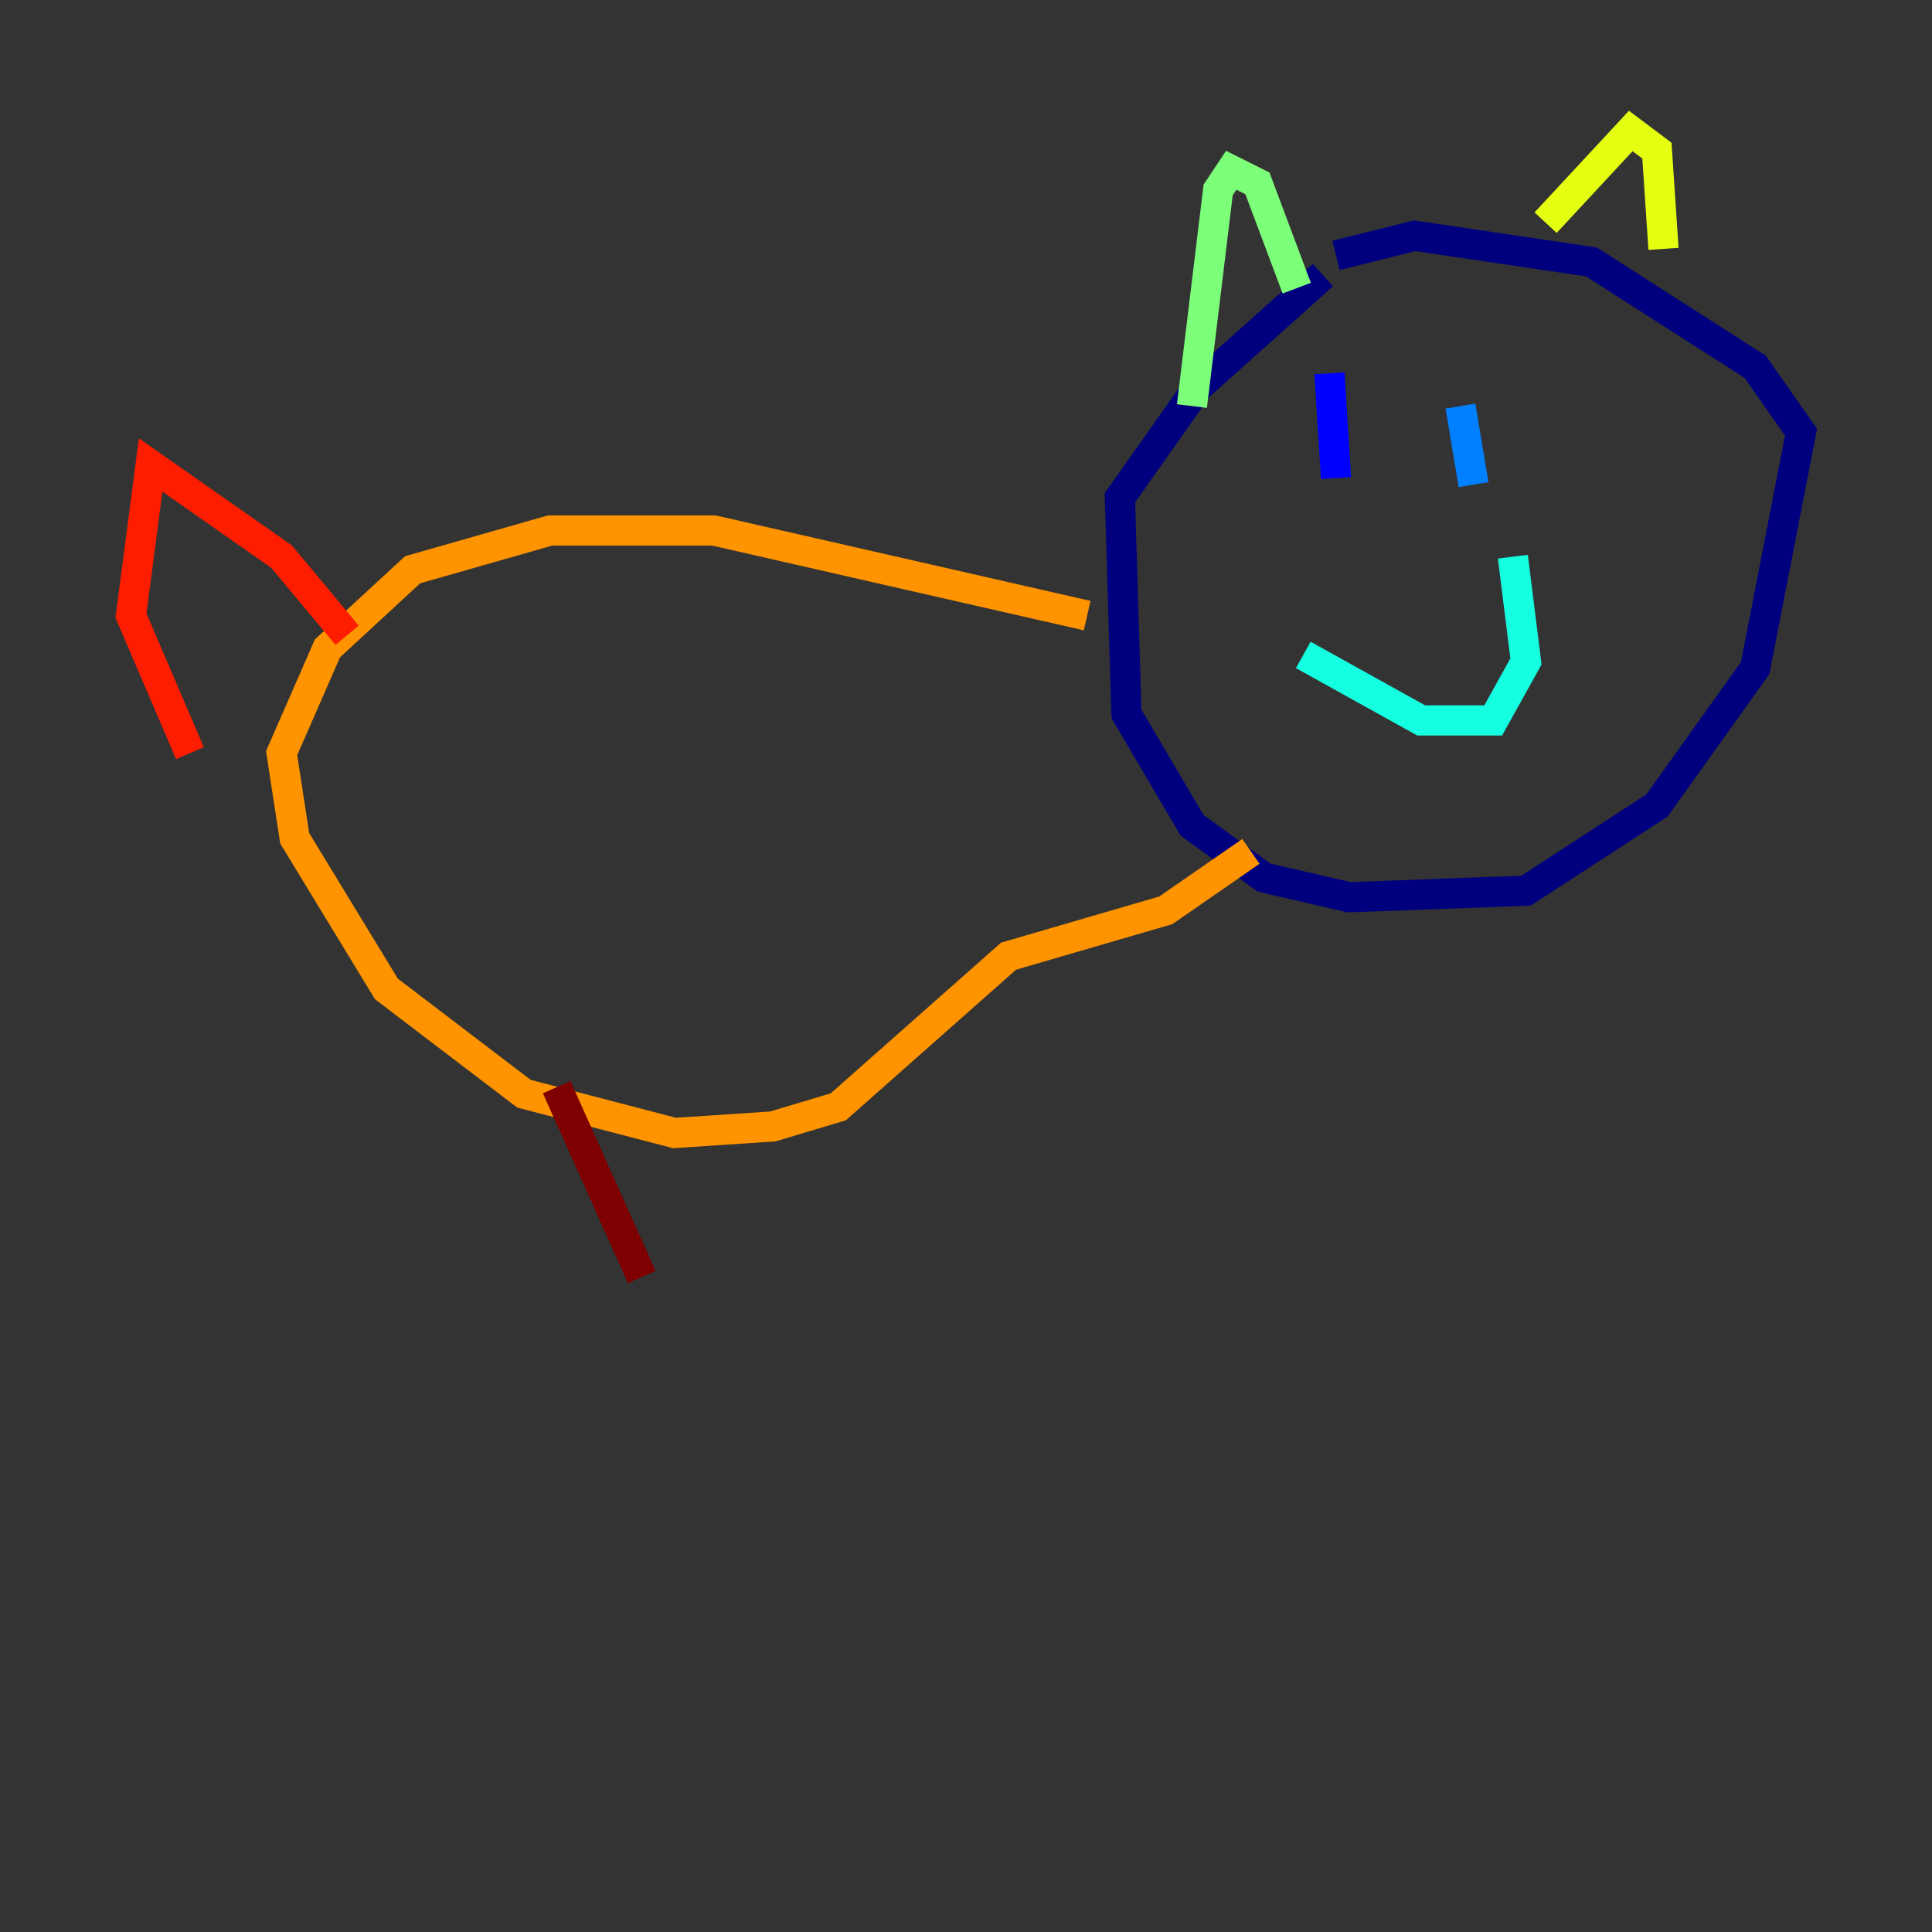<?xml version="1.0" encoding="utf-8" ?>
<svg baseProfile="tiny" height="128" version="1.2" viewBox="0,0,128,128" width="128" xmlns="http://www.w3.org/2000/svg" xmlns:ev="http://www.w3.org/2001/xml-events" xmlns:xlink="http://www.w3.org/1999/xlink"><rect x="0" y="0" width="128" height="128" fill="#333333" stroke="none"/><defs /><polyline fill="none" points="87.647,18.224 79.403,25.6 74.197,32.976 74.63,47.295 78.969,54.671 83.742,58.142 89.383,59.444 101.098,59.01 109.776,53.37 116.285,44.258 119.322,28.637 116.285,24.298 105.437,17.356 93.722,15.62 88.515,16.922" stroke="#00007f" stroke-width="2" /><polyline fill="none" points="88.081,24.732 88.515,31.675" stroke="#0000ff" stroke-width="2" /><polyline fill="none" points="96.759,26.902 97.627,32.108" stroke="#0080ff" stroke-width="2" /><polyline fill="none" points="86.346,43.39 94.156,47.729 98.929,47.729 101.098,43.824 100.231,36.881" stroke="#15ffe1" stroke-width="2" /><polyline fill="none" points="85.912,19.091 83.308,12.149 81.573,11.281 80.705,12.583 78.969,26.902" stroke="#7cff79" stroke-width="2" /><polyline fill="none" points="102.4,14.752 108.041,8.678 109.776,9.98 110.21,16.488" stroke="#e4ff12" stroke-width="2" /><polyline fill="none" points="72.027,40.786 47.295,35.146 36.447,35.146 27.336,37.749 21.695,42.956 18.658,49.898 19.525,55.539 25.6,65.519 34.712,72.461 44.691,75.064 51.2,74.63 55.539,73.329 66.82,63.349 77.234,60.312 82.875,56.407" stroke="#ff9400" stroke-width="2" /><polyline fill="none" points="22.997,42.088 18.658,36.881 9.98,30.807 8.678,40.786 12.583,49.898" stroke="#ff1d00" stroke-width="2" /><polyline fill="none" points="36.881,72.027 42.522,84.61" stroke="#7f0000" stroke-width="2" /></svg>